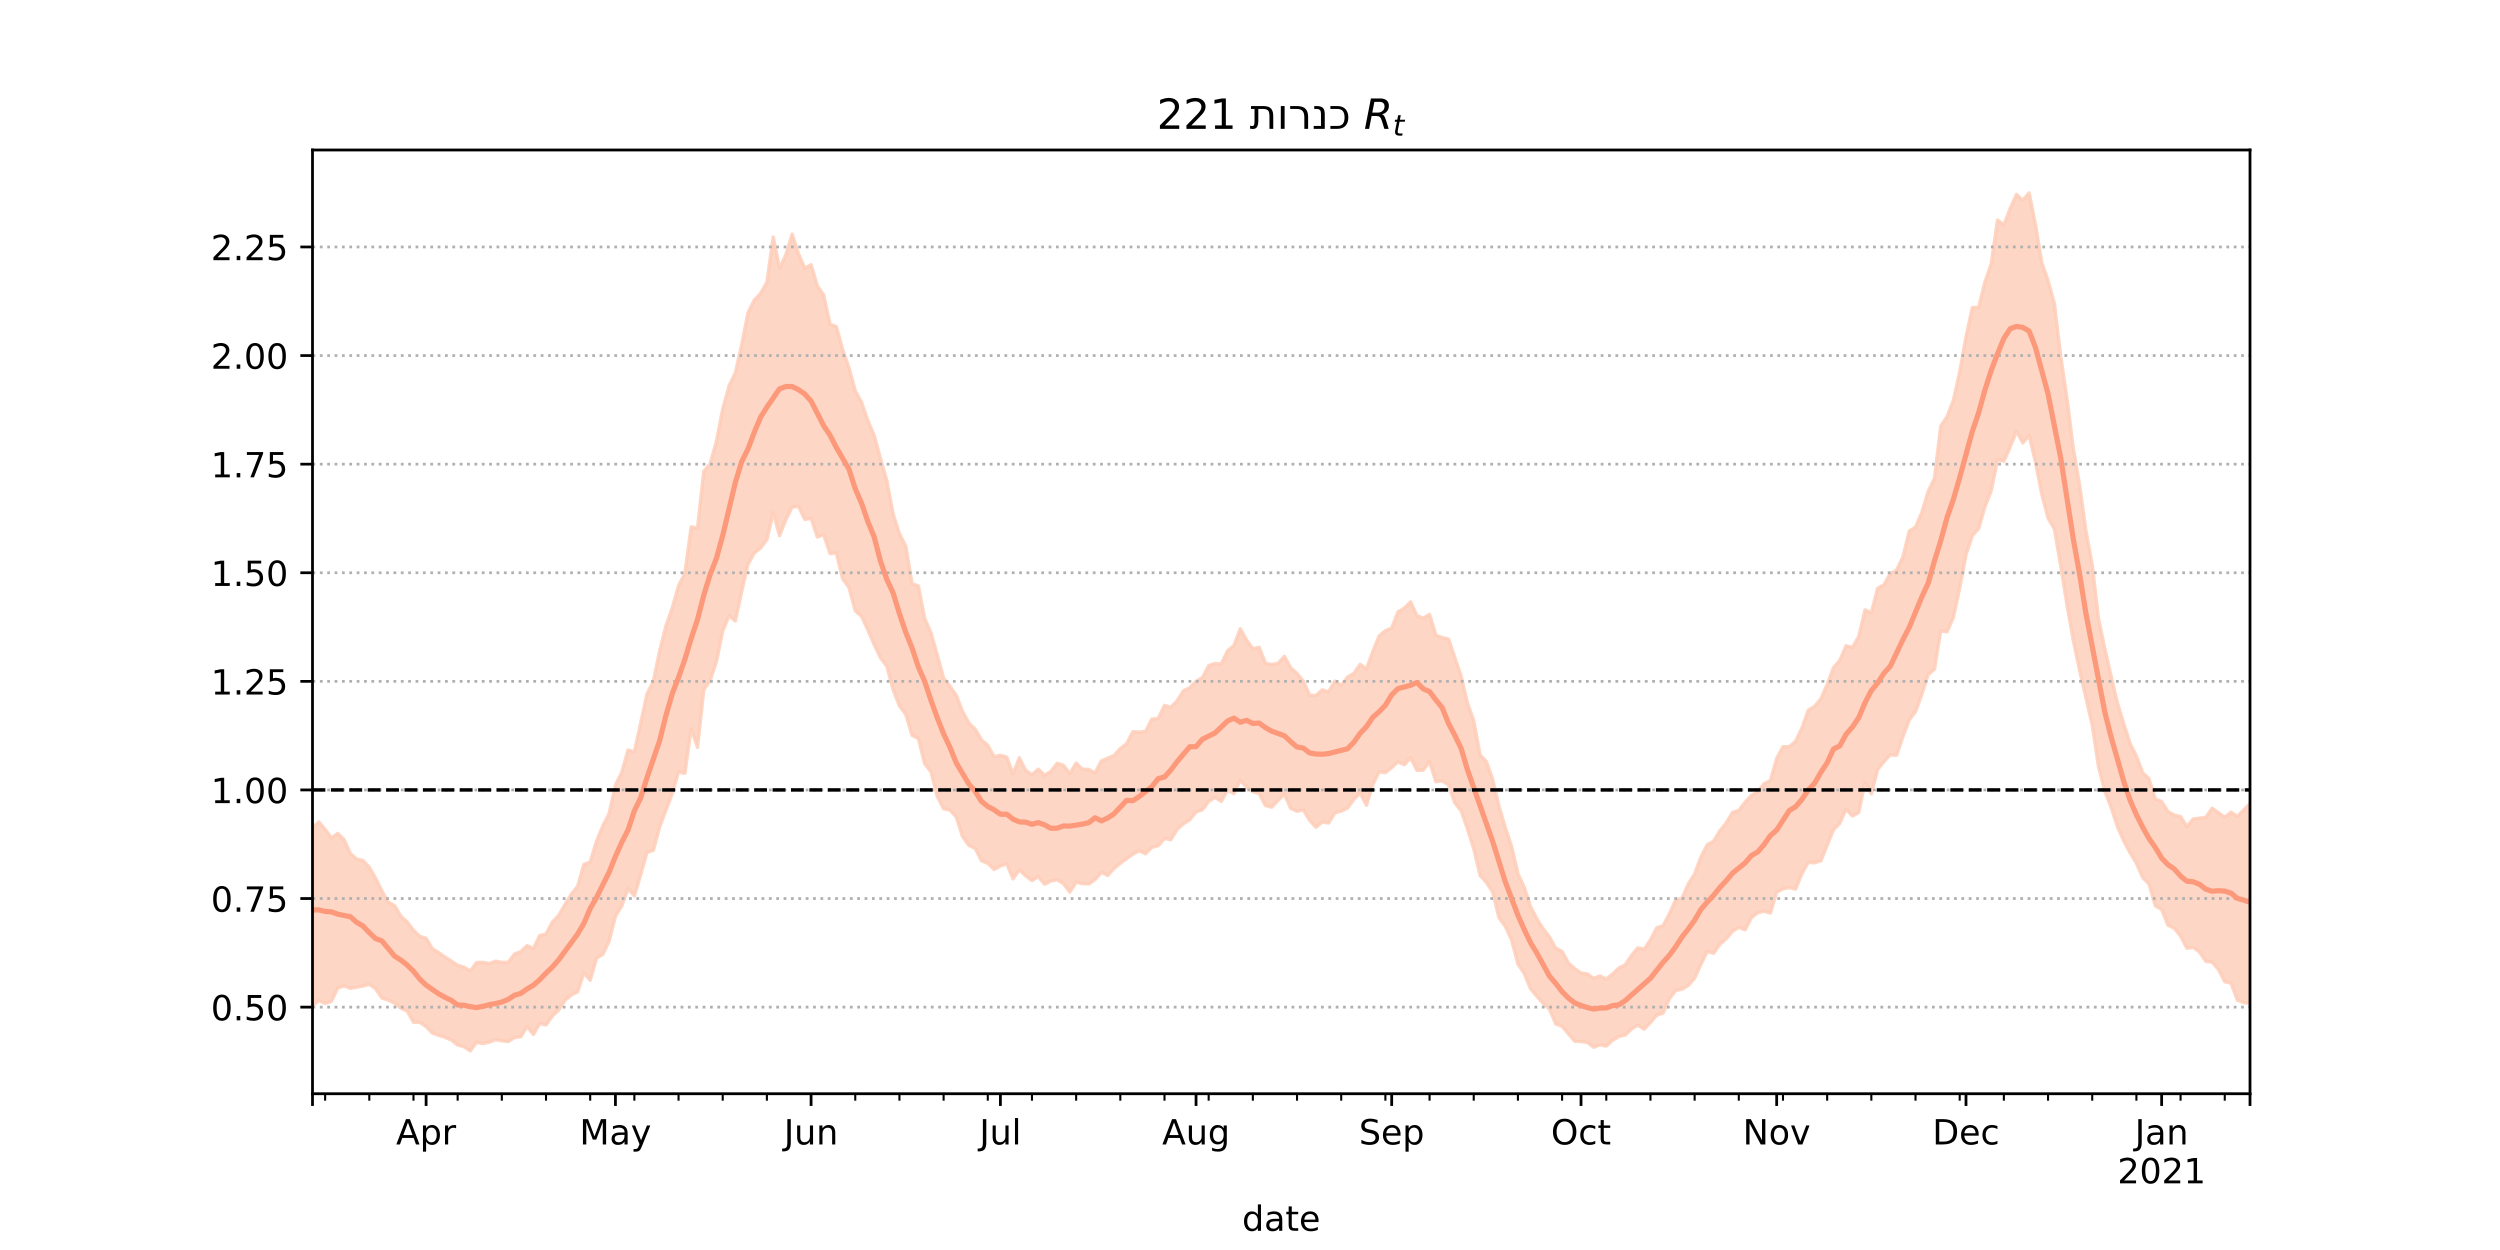 <?xml version="1.0" encoding="utf-8" standalone="no"?>
<!DOCTYPE svg PUBLIC "-//W3C//DTD SVG 1.1//EN"
  "http://www.w3.org/Graphics/SVG/1.1/DTD/svg11.dtd">
<!-- Created with matplotlib (https://matplotlib.org/) -->
<svg height="360pt" version="1.1" viewBox="0 0 720 360" width="720pt" xmlns="http://www.w3.org/2000/svg" xmlns:xlink="http://www.w3.org/1999/xlink">
 <defs>
  <style type="text/css">*{stroke-linecap:butt;stroke-linejoin:round;}</style>
 </defs>
 <g id="figure_1">
  <g id="patch_1">
   <path d="M 0 360 
L 720 360 
L 720 0 
L 0 0 
z
" style="fill:#ffffff;"/>
  </g>
  <g id="axes_1">
   <g id="patch_2">
    <path d="M 90 315 
L 648 315 
L 648 43.2 
L 90 43.2 
z
" style="fill:#ffffff;"/>
   </g>
   <g id="PolyCollection_1">
    <defs>
     <path d="M 90 -70.341 
L 90 -121.562 
L 91.818 -123.301 
L 93.635 -121.132 
L 95.453 -118.663 
L 97.27 -119.977 
L 99.088 -118.199 
L 100.906 -114.14 
L 102.723 -112.606 
L 104.541 -112.183 
L 106.358 -110.233 
L 108.176 -107.06 
L 109.993 -103.389 
L 111.811 -100.196 
L 113.629 -99.176 
L 115.446 -96.132 
L 117.264 -94.473 
L 119.081 -92.09 
L 120.899 -90.321 
L 122.717 -89.744 
L 124.534 -86.771 
L 126.352 -85.636 
L 128.169 -84.357 
L 129.987 -83.179 
L 131.805 -81.992 
L 133.622 -81.471 
L 135.44 -80.339 
L 137.257 -82.779 
L 139.075 -82.833 
L 140.893 -82.495 
L 142.71 -83.166 
L 144.528 -82.837 
L 146.345 -82.845 
L 148.163 -85.221 
L 149.98 -85.939 
L 151.798 -87.664 
L 153.616 -86.833 
L 155.433 -90.57 
L 157.251 -90.994 
L 159.068 -94.42 
L 160.886 -96.341 
L 162.704 -99.466 
L 164.521 -102.46 
L 166.339 -104.695 
L 168.156 -111.046 
L 169.974 -111.717 
L 171.792 -117.705 
L 173.609 -122.132 
L 175.427 -125.708 
L 177.244 -133.88 
L 179.062 -137.558 
L 180.879 -143.978 
L 182.697 -143.48 
L 184.515 -151.734 
L 186.332 -160.143 
L 188.15 -163.75 
L 189.967 -172.445 
L 191.785 -179.719 
L 193.603 -184.887 
L 195.42 -191.288 
L 197.238 -194.931 
L 199.055 -208.26 
L 200.873 -207.862 
L 202.691 -224.243 
L 204.508 -226.418 
L 206.326 -232.873 
L 208.143 -242.212 
L 209.961 -248.841 
L 211.779 -252.656 
L 213.596 -260.651 
L 215.414 -269.915 
L 217.231 -273.567 
L 219.049 -275.504 
L 220.866 -278.701 
L 222.684 -291.703 
L 224.502 -282.736 
L 226.319 -286.611 
L 228.137 -292.563 
L 229.954 -286.914 
L 231.772 -282.75 
L 233.59 -283.754 
L 235.407 -277.646 
L 237.225 -275.013 
L 239.042 -266.615 
L 240.86 -265.946 
L 242.678 -259.316 
L 244.495 -254.082 
L 246.313 -247.464 
L 248.13 -244.12 
L 249.948 -238.851 
L 251.765 -234.563 
L 253.583 -227.879 
L 255.401 -221.527 
L 257.218 -211.962 
L 259.036 -206.264 
L 260.853 -202.739 
L 262.671 -191.871 
L 264.489 -191.259 
L 266.306 -181.86 
L 268.124 -177.746 
L 269.941 -171.369 
L 271.759 -164.686 
L 273.577 -162.412 
L 275.394 -159.728 
L 277.212 -155.138 
L 279.029 -151.768 
L 280.847 -150.012 
L 282.664 -146.916 
L 284.482 -145.349 
L 286.3 -142.073 
L 288.117 -142.475 
L 289.935 -141.943 
L 291.752 -137.1 
L 293.57 -141.762 
L 295.388 -138.158 
L 297.205 -136.863 
L 299.023 -138.475 
L 300.84 -136.735 
L 302.658 -137.829 
L 304.476 -140.184 
L 306.293 -139.574 
L 308.111 -137.199 
L 309.928 -140.232 
L 311.746 -138.476 
L 313.564 -138.406 
L 315.381 -137.39 
L 317.199 -140.87 
L 319.016 -141.623 
L 320.834 -142.398 
L 322.651 -144.409 
L 324.469 -145.809 
L 326.287 -149.28 
L 328.104 -149.162 
L 329.922 -149.344 
L 331.739 -152.9 
L 333.557 -153.072 
L 335.375 -156.838 
L 337.192 -156.302 
L 339.01 -158.15 
L 340.827 -161.057 
L 342.645 -161.933 
L 344.463 -163.799 
L 346.28 -164.81 
L 348.098 -168.293 
L 349.915 -168.92 
L 351.733 -168.793 
L 353.55 -172.574 
L 355.368 -174.101 
L 357.186 -178.906 
L 359.003 -175.652 
L 360.821 -173.165 
L 362.638 -173.565 
L 364.456 -169.007 
L 366.274 -168.624 
L 368.091 -168.937 
L 369.909 -170.978 
L 371.726 -167.671 
L 373.544 -166.06 
L 375.362 -163.849 
L 377.179 -159.765 
L 378.997 -159.701 
L 380.814 -161.318 
L 382.632 -160.73 
L 384.45 -163.846 
L 386.267 -162.561 
L 388.085 -164.995 
L 389.902 -166.079 
L 391.72 -168.675 
L 393.537 -167.331 
L 395.355 -172.328 
L 397.173 -176.808 
L 398.99 -178.373 
L 400.808 -179.108 
L 402.625 -183.785 
L 404.443 -184.824 
L 406.261 -186.66 
L 408.078 -182.665 
L 409.896 -181.97 
L 411.713 -183.047 
L 413.531 -177.066 
L 415.349 -176.349 
L 417.166 -175.974 
L 418.984 -170.645 
L 420.801 -165.292 
L 422.619 -157.552 
L 424.436 -152.426 
L 426.254 -142.596 
L 428.072 -140.656 
L 429.889 -135.505 
L 431.707 -127.791 
L 433.524 -121.65 
L 435.342 -116.239 
L 437.16 -108.405 
L 438.977 -104.452 
L 440.795 -98.862 
L 442.612 -95.372 
L 444.43 -92.515 
L 446.248 -90.121 
L 448.065 -86.882 
L 449.883 -85.995 
L 451.7 -82.674 
L 453.518 -81.019 
L 455.336 -79.778 
L 457.153 -79.5 
L 458.971 -78.212 
L 460.788 -78.937 
L 462.606 -78.008 
L 464.423 -79.494 
L 466.241 -81.215 
L 468.059 -82.099 
L 469.876 -84.833 
L 471.694 -87.008 
L 473.511 -86.616 
L 475.329 -89.316 
L 477.147 -92.8 
L 478.964 -93.404 
L 480.782 -96.831 
L 482.599 -100.865 
L 484.417 -101.303 
L 486.235 -105.436 
L 488.052 -108.3 
L 489.87 -113.239 
L 491.687 -116.719 
L 493.505 -117.723 
L 495.322 -120.714 
L 497.14 -122.975 
L 498.958 -126.022 
L 500.775 -126.598 
L 502.593 -128.969 
L 504.41 -130.936 
L 506.228 -131.964 
L 508.046 -134.283 
L 509.863 -135.174 
L 511.681 -141.551 
L 513.498 -144.949 
L 515.316 -144.937 
L 517.134 -146.501 
L 518.951 -150.354 
L 520.769 -155.426 
L 522.586 -156.577 
L 524.404 -158.722 
L 526.221 -162.85 
L 528.039 -167.723 
L 529.857 -169.795 
L 531.674 -174.008 
L 533.492 -173.537 
L 535.309 -176.676 
L 537.127 -184.345 
L 538.945 -183.53 
L 540.762 -190.566 
L 542.58 -191.576 
L 544.397 -194.839 
L 546.215 -195.781 
L 548.033 -199.593 
L 549.85 -207.016 
L 551.668 -208.195 
L 553.485 -212.44 
L 555.303 -218.406 
L 557.121 -222.256 
L 558.938 -237.294 
L 560.756 -240.028 
L 562.573 -244.745 
L 564.391 -252.91 
L 566.208 -262.921 
L 568.026 -271.416 
L 569.844 -271.515 
L 571.661 -278.783 
L 573.479 -284.05 
L 575.296 -296.627 
L 577.114 -295.159 
L 578.932 -299.928 
L 580.749 -303.997 
L 582.567 -302.287 
L 584.384 -304.445 
L 586.202 -295.407 
L 588.02 -284.38 
L 589.837 -279.205 
L 591.655 -272.588 
L 593.472 -257.437 
L 595.29 -245.14 
L 597.107 -230.893 
L 598.925 -220.222 
L 600.743 -207.128 
L 602.56 -197.272 
L 604.378 -181.737 
L 606.195 -173.116 
L 608.013 -165.164 
L 609.831 -157.491 
L 611.648 -151.539 
L 613.466 -145.854 
L 615.283 -142.218 
L 617.101 -137.446 
L 618.919 -135.7 
L 620.736 -129.841 
L 622.554 -129.181 
L 624.371 -126.265 
L 626.189 -125.257 
L 628.007 -124.814 
L 629.824 -121.956 
L 631.642 -124.134 
L 633.459 -124.376 
L 635.277 -124.547 
L 637.094 -127.239 
L 638.912 -125.927 
L 640.73 -124.642 
L 642.547 -126.077 
L 644.365 -124.869 
L 646.182 -126.734 
L 648 -128.516 
L 649.818 -130.676 
L 651.635 -128.402 
L 653.453 -138.223 
L 655.27 -132.476 
L 657.088 -134.428 
L 658.906 -135.376 
L 660.723 -135.2 
L 662.541 -132.877 
L 662.541 -59.744 
L 662.541 -59.744 
L 660.723 -61.935 
L 658.906 -63.876 
L 657.088 -67.292 
L 655.27 -66.325 
L 653.453 -72.098 
L 651.635 -65.346 
L 649.818 -71.016 
L 648 -71.055 
L 646.182 -71.234 
L 644.365 -71.964 
L 642.547 -76.834 
L 640.73 -77.279 
L 638.912 -80.795 
L 637.094 -82.899 
L 635.277 -83.14 
L 633.459 -85.828 
L 631.642 -87.153 
L 629.824 -86.925 
L 628.007 -90.416 
L 626.189 -92.662 
L 624.371 -93.553 
L 622.554 -98.065 
L 620.736 -99.111 
L 618.919 -105.397 
L 617.101 -107.267 
L 615.283 -111.409 
L 613.466 -114.364 
L 611.648 -117.794 
L 609.831 -121.886 
L 608.013 -127.457 
L 606.195 -132.092 
L 604.378 -139.174 
L 602.56 -151.173 
L 600.743 -159.038 
L 598.925 -166.911 
L 597.107 -175.564 
L 595.29 -185.816 
L 593.472 -197.141 
L 591.655 -207.68 
L 589.837 -210.778 
L 588.02 -217.745 
L 586.202 -226.985 
L 584.384 -234.556 
L 582.567 -232.449 
L 580.749 -235.815 
L 578.932 -231.298 
L 577.114 -227.17 
L 575.296 -227.66 
L 573.479 -218.707 
L 571.661 -214.072 
L 569.844 -207.747 
L 568.026 -205.742 
L 566.208 -200.241 
L 564.391 -190.66 
L 562.573 -182.218 
L 560.756 -178.019 
L 558.938 -178.309 
L 557.121 -167.285 
L 555.303 -165.719 
L 553.485 -160.008 
L 551.668 -155.035 
L 549.85 -152.639 
L 548.033 -147.831 
L 546.215 -142.486 
L 544.397 -142.606 
L 542.58 -140.633 
L 540.762 -138.421 
L 538.945 -131.359 
L 537.127 -134.66 
L 535.309 -126.007 
L 533.492 -124.977 
L 531.674 -126.962 
L 529.857 -122.878 
L 528.039 -121.03 
L 526.221 -116.57 
L 524.404 -112.092 
L 522.586 -111.521 
L 520.769 -111.628 
L 518.951 -108.413 
L 517.134 -103.922 
L 515.316 -104.371 
L 513.498 -104.015 
L 511.681 -103.025 
L 509.863 -97.03 
L 508.046 -97.575 
L 506.228 -97.145 
L 504.41 -95.739 
L 502.593 -92.214 
L 500.775 -92.912 
L 498.958 -91.77 
L 497.14 -89.631 
L 495.322 -88.041 
L 493.505 -85.46 
L 491.687 -85.967 
L 489.87 -82.283 
L 488.052 -78.291 
L 486.235 -76.217 
L 484.417 -75.099 
L 482.599 -74.772 
L 480.782 -72.346 
L 478.964 -68.244 
L 477.147 -67.62 
L 475.329 -65.501 
L 473.511 -63.611 
L 471.694 -64.767 
L 469.876 -63.646 
L 468.059 -61.92 
L 466.241 -61.488 
L 464.423 -60.414 
L 462.606 -58.729 
L 460.788 -59.074 
L 458.971 -58.393 
L 457.153 -59.792 
L 455.336 -60.036 
L 453.518 -60.119 
L 451.7 -62.267 
L 449.883 -64.41 
L 448.065 -65.104 
L 446.248 -69.368 
L 444.43 -70.997 
L 442.612 -73.077 
L 440.795 -75.21 
L 438.977 -79.645 
L 437.16 -82.334 
L 435.342 -89.289 
L 433.524 -93.222 
L 431.707 -95.657 
L 429.889 -103.123 
L 428.072 -105.872 
L 426.254 -107.878 
L 424.436 -115.579 
L 422.619 -121.288 
L 420.801 -126.513 
L 418.984 -128.759 
L 417.166 -133.95 
L 415.349 -135.101 
L 413.531 -134.877 
L 411.713 -140.605 
L 409.896 -138.188 
L 408.078 -138.144 
L 406.261 -141.772 
L 404.443 -139.756 
L 402.625 -140.617 
L 400.808 -138.92 
L 398.99 -137.468 
L 397.173 -137.682 
L 395.355 -134.033 
L 393.537 -128.082 
L 391.72 -131.603 
L 389.902 -129.728 
L 388.085 -127.278 
L 386.267 -126.407 
L 384.45 -125.927 
L 382.632 -122.973 
L 380.814 -123.257 
L 378.997 -121.74 
L 377.179 -123.728 
L 375.362 -126.753 
L 373.544 -126.355 
L 371.726 -127.175 
L 369.909 -131.309 
L 368.091 -129.49 
L 366.274 -127.561 
L 364.456 -128.008 
L 362.638 -131.435 
L 360.821 -132.001 
L 359.003 -133.286 
L 357.186 -135.272 
L 355.368 -131.434 
L 353.55 -132.478 
L 351.733 -129.202 
L 349.915 -130.36 
L 348.098 -129.195 
L 346.28 -126.782 
L 344.463 -126.14 
L 342.645 -123.881 
L 340.827 -122.746 
L 339.01 -121.124 
L 337.192 -118.154 
L 335.375 -118.538 
L 333.557 -116.418 
L 331.739 -115.972 
L 329.922 -114.117 
L 328.104 -114.964 
L 326.287 -114.022 
L 324.469 -112.695 
L 322.651 -111.376 
L 320.834 -109.878 
L 319.016 -107.868 
L 317.199 -108.76 
L 315.381 -106.686 
L 313.564 -105.417 
L 311.746 -105.499 
L 309.928 -105.915 
L 308.111 -103.058 
L 306.293 -105.492 
L 304.476 -106.63 
L 302.658 -106.258 
L 300.84 -105.353 
L 299.023 -107.54 
L 297.205 -106.402 
L 295.388 -107.764 
L 293.57 -109.497 
L 291.752 -106.905 
L 289.935 -111.225 
L 288.117 -110.608 
L 286.3 -109.596 
L 284.482 -111.358 
L 282.664 -112.103 
L 280.847 -115.653 
L 279.029 -116.531 
L 277.212 -119.087 
L 275.394 -124.736 
L 273.577 -126.677 
L 271.759 -127.083 
L 269.941 -130.618 
L 268.124 -137.708 
L 266.306 -140.021 
L 264.489 -147.33 
L 262.671 -148.215 
L 260.853 -154.297 
L 259.036 -156.682 
L 257.218 -161.382 
L 255.401 -168.157 
L 253.583 -170.553 
L 251.765 -174.357 
L 249.948 -178.544 
L 248.13 -182.483 
L 246.313 -184.103 
L 244.495 -190.837 
L 242.678 -193.302 
L 240.86 -200.74 
L 239.042 -200.582 
L 237.225 -205.998 
L 235.407 -205.341 
L 233.59 -210.754 
L 231.772 -210.415 
L 229.954 -214.187 
L 228.137 -213.941 
L 226.319 -210.33 
L 224.502 -205.724 
L 222.684 -212.372 
L 220.866 -204.573 
L 219.049 -202.179 
L 217.231 -200.713 
L 215.414 -197.503 
L 213.596 -189.603 
L 211.779 -181.163 
L 209.961 -182.639 
L 208.143 -178.302 
L 206.326 -169.423 
L 204.508 -164.009 
L 202.691 -161.347 
L 200.873 -144.76 
L 199.055 -150.167 
L 197.238 -137.269 
L 195.42 -137.745 
L 193.603 -131.404 
L 191.785 -126.669 
L 189.967 -121.828 
L 188.15 -115.083 
L 186.332 -114.548 
L 184.515 -108.087 
L 182.697 -101.981 
L 180.879 -104.032 
L 179.062 -99.114 
L 177.244 -96.12 
L 175.427 -88.953 
L 173.609 -85.144 
L 171.792 -84.024 
L 169.974 -77.689 
L 168.156 -79.81 
L 166.339 -74.334 
L 164.521 -73.438 
L 162.704 -71.863 
L 160.886 -69.074 
L 159.068 -67.366 
L 157.251 -64.824 
L 155.433 -65.209 
L 153.616 -62.061 
L 151.798 -64.367 
L 149.98 -61.42 
L 148.163 -61.163 
L 146.345 -60.039 
L 144.528 -60.264 
L 142.71 -60.556 
L 140.893 -59.851 
L 139.075 -59.467 
L 137.257 -59.799 
L 135.44 -57.355 
L 133.622 -58.542 
L 131.805 -59.041 
L 129.987 -60.483 
L 128.169 -61.251 
L 126.352 -61.819 
L 124.534 -62.489 
L 122.717 -64.334 
L 120.899 -65.545 
L 119.081 -65.596 
L 117.264 -68.833 
L 115.446 -69.604 
L 113.629 -71.105 
L 111.811 -71.98 
L 109.993 -72.556 
L 108.176 -75.214 
L 106.358 -76.51 
L 104.541 -76.041 
L 102.723 -75.677 
L 100.906 -75.374 
L 99.088 -76.066 
L 97.27 -75.461 
L 95.453 -71.648 
L 93.635 -71.024 
L 91.818 -71.846 
L 90 -70.341 
z
" id="ma7d3d5cf6e" style="stroke:#fdcbb6;stroke-opacity:0.8;"/>
    </defs>
    <g clip-path="url(#p8c3e03d79e)">
     <use style="fill:#fdcbb6;fill-opacity:0.8;stroke:#fdcbb6;stroke-opacity:0.8;" x="0" xlink:href="#ma7d3d5cf6e" y="360"/>
    </g>
   </g>
   <g id="matplotlib.axis_1">
    <g id="xtick_1">
     <g id="line2d_1">
      <defs>
       <path d="M 0 0 
L 0 3.5 
" id="m84eb716d6f" style="stroke:#000000;stroke-width:0.8;"/>
      </defs>
      <g>
       <use style="stroke:#000000;stroke-width:0.8;" x="90" xlink:href="#m84eb716d6f" y="315"/>
      </g>
     </g>
    </g>
    <g id="xtick_2">
     <g id="line2d_2">
      <g>
       <use style="stroke:#000000;stroke-width:0.8;" x="122.717" xlink:href="#m84eb716d6f" y="315"/>
      </g>
     </g>
     <g id="text_1">
      <!-- Apr -->
      <g transform="translate(114.067 329.598)scale(0.1 -0.1)">
       <defs>
        <path d="M 34.188 63.188 
L 20.797 26.906 
L 47.609 26.906 
z
M 28.609 72.906 
L 39.797 72.906 
L 67.578 0 
L 57.328 0 
L 50.688 18.703 
L 17.828 18.703 
L 11.188 0 
L 0.781 0 
z
" id="DejaVuSans-65"/>
        <path d="M 18.109 8.203 
L 18.109 -20.797 
L 9.078 -20.797 
L 9.078 54.688 
L 18.109 54.688 
L 18.109 46.391 
Q 20.953 51.266 25.266 53.625 
Q 29.594 56 35.594 56 
Q 45.562 56 51.781 48.094 
Q 58.016 40.188 58.016 27.297 
Q 58.016 14.406 51.781 6.484 
Q 45.562 -1.422 35.594 -1.422 
Q 29.594 -1.422 25.266 0.953 
Q 20.953 3.328 18.109 8.203 
z
M 48.688 27.297 
Q 48.688 37.203 44.609 42.844 
Q 40.531 48.484 33.406 48.484 
Q 26.266 48.484 22.188 42.844 
Q 18.109 37.203 18.109 27.297 
Q 18.109 17.391 22.188 11.75 
Q 26.266 6.109 33.406 6.109 
Q 40.531 6.109 44.609 11.75 
Q 48.688 17.391 48.688 27.297 
z
" id="DejaVuSans-112"/>
        <path d="M 41.109 46.297 
Q 39.594 47.172 37.812 47.578 
Q 36.031 48 33.891 48 
Q 26.266 48 22.188 43.047 
Q 18.109 38.094 18.109 28.812 
L 18.109 0 
L 9.078 0 
L 9.078 54.688 
L 18.109 54.688 
L 18.109 46.188 
Q 20.953 51.172 25.484 53.578 
Q 30.031 56 36.531 56 
Q 37.453 56 38.578 55.875 
Q 39.703 55.766 41.062 55.516 
z
" id="DejaVuSans-114"/>
       </defs>
       <use xlink:href="#DejaVuSans-65"/>
       <use x="68.408" xlink:href="#DejaVuSans-112"/>
       <use x="131.885" xlink:href="#DejaVuSans-114"/>
      </g>
     </g>
    </g>
    <g id="xtick_3">
     <g id="line2d_3">
      <g>
       <use style="stroke:#000000;stroke-width:0.8;" x="177.244" xlink:href="#m84eb716d6f" y="315"/>
      </g>
     </g>
     <g id="text_2">
      <!-- May -->
      <g transform="translate(166.907 329.598)scale(0.1 -0.1)">
       <defs>
        <path d="M 9.812 72.906 
L 24.516 72.906 
L 43.109 23.297 
L 61.812 72.906 
L 76.516 72.906 
L 76.516 0 
L 66.891 0 
L 66.891 64.016 
L 48.094 14.016 
L 38.188 14.016 
L 19.391 64.016 
L 19.391 0 
L 9.812 0 
z
" id="DejaVuSans-77"/>
        <path d="M 34.281 27.484 
Q 23.391 27.484 19.188 25 
Q 14.984 22.516 14.984 16.5 
Q 14.984 11.719 18.141 8.906 
Q 21.297 6.109 26.703 6.109 
Q 34.188 6.109 38.703 11.406 
Q 43.219 16.703 43.219 25.484 
L 43.219 27.484 
z
M 52.203 31.203 
L 52.203 0 
L 43.219 0 
L 43.219 8.297 
Q 40.141 3.328 35.547 0.953 
Q 30.953 -1.422 24.312 -1.422 
Q 15.922 -1.422 10.953 3.297 
Q 6 8.016 6 15.922 
Q 6 25.141 12.172 29.828 
Q 18.359 34.516 30.609 34.516 
L 43.219 34.516 
L 43.219 35.406 
Q 43.219 41.609 39.141 45 
Q 35.062 48.391 27.688 48.391 
Q 23 48.391 18.547 47.266 
Q 14.109 46.141 10.016 43.891 
L 10.016 52.203 
Q 14.938 54.109 19.578 55.047 
Q 24.219 56 28.609 56 
Q 40.484 56 46.344 49.844 
Q 52.203 43.703 52.203 31.203 
z
" id="DejaVuSans-97"/>
        <path d="M 32.172 -5.078 
Q 28.375 -14.844 24.75 -17.812 
Q 21.141 -20.797 15.094 -20.797 
L 7.906 -20.797 
L 7.906 -13.281 
L 13.188 -13.281 
Q 16.891 -13.281 18.938 -11.516 
Q 21 -9.766 23.484 -3.219 
L 25.094 0.875 
L 2.984 54.688 
L 12.5 54.688 
L 29.594 11.922 
L 46.688 54.688 
L 56.203 54.688 
z
" id="DejaVuSans-121"/>
       </defs>
       <use xlink:href="#DejaVuSans-77"/>
       <use x="86.279" xlink:href="#DejaVuSans-97"/>
       <use x="147.559" xlink:href="#DejaVuSans-121"/>
      </g>
     </g>
    </g>
    <g id="xtick_4">
     <g id="line2d_4">
      <g>
       <use style="stroke:#000000;stroke-width:0.8;" x="233.59" xlink:href="#m84eb716d6f" y="315"/>
      </g>
     </g>
     <g id="text_3">
      <!-- Jun -->
      <g transform="translate(225.777 329.598)scale(0.1 -0.1)">
       <defs>
        <path d="M 9.812 72.906 
L 19.672 72.906 
L 19.672 5.078 
Q 19.672 -8.109 14.672 -14.062 
Q 9.672 -20.016 -1.422 -20.016 
L -5.172 -20.016 
L -5.172 -11.719 
L -2.094 -11.719 
Q 4.438 -11.719 7.125 -8.047 
Q 9.812 -4.391 9.812 5.078 
z
" id="DejaVuSans-74"/>
        <path d="M 8.5 21.578 
L 8.5 54.688 
L 17.484 54.688 
L 17.484 21.922 
Q 17.484 14.156 20.5 10.266 
Q 23.531 6.391 29.594 6.391 
Q 36.859 6.391 41.078 11.031 
Q 45.312 15.672 45.312 23.688 
L 45.312 54.688 
L 54.297 54.688 
L 54.297 0 
L 45.312 0 
L 45.312 8.406 
Q 42.047 3.422 37.719 1 
Q 33.406 -1.422 27.688 -1.422 
Q 18.266 -1.422 13.375 4.438 
Q 8.5 10.297 8.5 21.578 
z
M 31.109 56 
z
" id="DejaVuSans-117"/>
        <path d="M 54.891 33.016 
L 54.891 0 
L 45.906 0 
L 45.906 32.719 
Q 45.906 40.484 42.875 44.328 
Q 39.844 48.188 33.797 48.188 
Q 26.516 48.188 22.312 43.547 
Q 18.109 38.922 18.109 30.906 
L 18.109 0 
L 9.078 0 
L 9.078 54.688 
L 18.109 54.688 
L 18.109 46.188 
Q 21.344 51.125 25.703 53.562 
Q 30.078 56 35.797 56 
Q 45.219 56 50.047 50.172 
Q 54.891 44.344 54.891 33.016 
z
" id="DejaVuSans-110"/>
       </defs>
       <use xlink:href="#DejaVuSans-74"/>
       <use x="29.492" xlink:href="#DejaVuSans-117"/>
       <use x="92.871" xlink:href="#DejaVuSans-110"/>
      </g>
     </g>
    </g>
    <g id="xtick_5">
     <g id="line2d_5">
      <g>
       <use style="stroke:#000000;stroke-width:0.8;" x="288.117" xlink:href="#m84eb716d6f" y="315"/>
      </g>
     </g>
     <g id="text_4">
      <!-- Jul -->
      <g transform="translate(282.084 329.598)scale(0.1 -0.1)">
       <defs>
        <path d="M 9.422 75.984 
L 18.406 75.984 
L 18.406 0 
L 9.422 0 
z
" id="DejaVuSans-108"/>
       </defs>
       <use xlink:href="#DejaVuSans-74"/>
       <use x="29.492" xlink:href="#DejaVuSans-117"/>
       <use x="92.871" xlink:href="#DejaVuSans-108"/>
      </g>
     </g>
    </g>
    <g id="xtick_6">
     <g id="line2d_6">
      <g>
       <use style="stroke:#000000;stroke-width:0.8;" x="344.463" xlink:href="#m84eb716d6f" y="315"/>
      </g>
     </g>
     <g id="text_5">
      <!-- Aug -->
      <g transform="translate(334.699 329.598)scale(0.1 -0.1)">
       <defs>
        <path d="M 45.406 27.984 
Q 45.406 37.75 41.375 43.109 
Q 37.359 48.484 30.078 48.484 
Q 22.859 48.484 18.828 43.109 
Q 14.797 37.75 14.797 27.984 
Q 14.797 18.266 18.828 12.891 
Q 22.859 7.516 30.078 7.516 
Q 37.359 7.516 41.375 12.891 
Q 45.406 18.266 45.406 27.984 
z
M 54.391 6.781 
Q 54.391 -7.172 48.188 -13.984 
Q 42 -20.797 29.203 -20.797 
Q 24.469 -20.797 20.266 -20.094 
Q 16.062 -19.391 12.109 -17.922 
L 12.109 -9.188 
Q 16.062 -11.328 19.922 -12.344 
Q 23.781 -13.375 27.781 -13.375 
Q 36.625 -13.375 41.016 -8.766 
Q 45.406 -4.156 45.406 5.172 
L 45.406 9.625 
Q 42.625 4.781 38.281 2.391 
Q 33.938 0 27.875 0 
Q 17.828 0 11.672 7.656 
Q 5.516 15.328 5.516 27.984 
Q 5.516 40.672 11.672 48.328 
Q 17.828 56 27.875 56 
Q 33.938 56 38.281 53.609 
Q 42.625 51.219 45.406 46.391 
L 45.406 54.688 
L 54.391 54.688 
z
" id="DejaVuSans-103"/>
       </defs>
       <use xlink:href="#DejaVuSans-65"/>
       <use x="68.408" xlink:href="#DejaVuSans-117"/>
       <use x="131.787" xlink:href="#DejaVuSans-103"/>
      </g>
     </g>
    </g>
    <g id="xtick_7">
     <g id="line2d_7">
      <g>
       <use style="stroke:#000000;stroke-width:0.8;" x="400.808" xlink:href="#m84eb716d6f" y="315"/>
      </g>
     </g>
     <g id="text_6">
      <!-- Sep -->
      <g transform="translate(391.383 329.598)scale(0.1 -0.1)">
       <defs>
        <path d="M 53.516 70.516 
L 53.516 60.891 
Q 47.906 63.578 42.922 64.891 
Q 37.938 66.219 33.297 66.219 
Q 25.25 66.219 20.875 63.094 
Q 16.5 59.969 16.5 54.203 
Q 16.5 49.359 19.406 46.891 
Q 22.312 44.438 30.422 42.922 
L 36.375 41.703 
Q 47.406 39.594 52.656 34.297 
Q 57.906 29 57.906 20.125 
Q 57.906 9.516 50.797 4.047 
Q 43.703 -1.422 29.984 -1.422 
Q 24.812 -1.422 18.969 -0.25 
Q 13.141 0.922 6.891 3.219 
L 6.891 13.375 
Q 12.891 10.016 18.656 8.297 
Q 24.422 6.594 29.984 6.594 
Q 38.422 6.594 43.016 9.906 
Q 47.609 13.234 47.609 19.391 
Q 47.609 24.75 44.312 27.781 
Q 41.016 30.812 33.5 32.328 
L 27.484 33.5 
Q 16.453 35.688 11.516 40.375 
Q 6.594 45.062 6.594 53.422 
Q 6.594 63.094 13.406 68.656 
Q 20.219 74.219 32.172 74.219 
Q 37.312 74.219 42.625 73.281 
Q 47.953 72.359 53.516 70.516 
z
" id="DejaVuSans-83"/>
        <path d="M 56.203 29.594 
L 56.203 25.203 
L 14.891 25.203 
Q 15.484 15.922 20.484 11.062 
Q 25.484 6.203 34.422 6.203 
Q 39.594 6.203 44.453 7.469 
Q 49.312 8.734 54.109 11.281 
L 54.109 2.781 
Q 49.266 0.734 44.188 -0.344 
Q 39.109 -1.422 33.891 -1.422 
Q 20.797 -1.422 13.156 6.188 
Q 5.516 13.812 5.516 26.812 
Q 5.516 40.234 12.766 48.109 
Q 20.016 56 32.328 56 
Q 43.359 56 49.781 48.891 
Q 56.203 41.797 56.203 29.594 
z
M 47.219 32.234 
Q 47.125 39.594 43.094 43.984 
Q 39.062 48.391 32.422 48.391 
Q 24.906 48.391 20.391 44.141 
Q 15.875 39.891 15.188 32.172 
z
" id="DejaVuSans-101"/>
       </defs>
       <use xlink:href="#DejaVuSans-83"/>
       <use x="63.477" xlink:href="#DejaVuSans-101"/>
       <use x="125" xlink:href="#DejaVuSans-112"/>
      </g>
     </g>
    </g>
    <g id="xtick_8">
     <g id="line2d_8">
      <g>
       <use style="stroke:#000000;stroke-width:0.8;" x="455.336" xlink:href="#m84eb716d6f" y="315"/>
      </g>
     </g>
     <g id="text_7">
      <!-- Oct -->
      <g transform="translate(446.69 329.598)scale(0.1 -0.1)">
       <defs>
        <path d="M 39.406 66.219 
Q 28.656 66.219 22.328 58.203 
Q 16.016 50.203 16.016 36.375 
Q 16.016 22.609 22.328 14.594 
Q 28.656 6.594 39.406 6.594 
Q 50.141 6.594 56.422 14.594 
Q 62.703 22.609 62.703 36.375 
Q 62.703 50.203 56.422 58.203 
Q 50.141 66.219 39.406 66.219 
z
M 39.406 74.219 
Q 54.734 74.219 63.906 63.938 
Q 73.094 53.656 73.094 36.375 
Q 73.094 19.141 63.906 8.859 
Q 54.734 -1.422 39.406 -1.422 
Q 24.031 -1.422 14.812 8.828 
Q 5.609 19.094 5.609 36.375 
Q 5.609 53.656 14.812 63.938 
Q 24.031 74.219 39.406 74.219 
z
" id="DejaVuSans-79"/>
        <path d="M 48.781 52.594 
L 48.781 44.188 
Q 44.969 46.297 41.141 47.344 
Q 37.312 48.391 33.406 48.391 
Q 24.656 48.391 19.812 42.844 
Q 14.984 37.312 14.984 27.297 
Q 14.984 17.281 19.812 11.734 
Q 24.656 6.203 33.406 6.203 
Q 37.312 6.203 41.141 7.25 
Q 44.969 8.297 48.781 10.406 
L 48.781 2.094 
Q 45.016 0.344 40.984 -0.531 
Q 36.969 -1.422 32.422 -1.422 
Q 20.062 -1.422 12.781 6.344 
Q 5.516 14.109 5.516 27.297 
Q 5.516 40.672 12.859 48.328 
Q 20.219 56 33.016 56 
Q 37.156 56 41.109 55.141 
Q 45.062 54.297 48.781 52.594 
z
" id="DejaVuSans-99"/>
        <path d="M 18.312 70.219 
L 18.312 54.688 
L 36.812 54.688 
L 36.812 47.703 
L 18.312 47.703 
L 18.312 18.016 
Q 18.312 11.328 20.141 9.422 
Q 21.969 7.516 27.594 7.516 
L 36.812 7.516 
L 36.812 0 
L 27.594 0 
Q 17.188 0 13.234 3.875 
Q 9.281 7.766 9.281 18.016 
L 9.281 47.703 
L 2.688 47.703 
L 2.688 54.688 
L 9.281 54.688 
L 9.281 70.219 
z
" id="DejaVuSans-116"/>
       </defs>
       <use xlink:href="#DejaVuSans-79"/>
       <use x="78.711" xlink:href="#DejaVuSans-99"/>
       <use x="133.691" xlink:href="#DejaVuSans-116"/>
      </g>
     </g>
    </g>
    <g id="xtick_9">
     <g id="line2d_9">
      <g>
       <use style="stroke:#000000;stroke-width:0.8;" x="511.681" xlink:href="#m84eb716d6f" y="315"/>
      </g>
     </g>
     <g id="text_8">
      <!-- Nov -->
      <g transform="translate(501.921 329.598)scale(0.1 -0.1)">
       <defs>
        <path d="M 9.812 72.906 
L 23.094 72.906 
L 55.422 11.922 
L 55.422 72.906 
L 64.984 72.906 
L 64.984 0 
L 51.703 0 
L 19.391 60.984 
L 19.391 0 
L 9.812 0 
z
" id="DejaVuSans-78"/>
        <path d="M 30.609 48.391 
Q 23.391 48.391 19.188 42.75 
Q 14.984 37.109 14.984 27.297 
Q 14.984 17.484 19.156 11.844 
Q 23.344 6.203 30.609 6.203 
Q 37.797 6.203 41.984 11.859 
Q 46.188 17.531 46.188 27.297 
Q 46.188 37.016 41.984 42.703 
Q 37.797 48.391 30.609 48.391 
z
M 30.609 56 
Q 42.328 56 49.016 48.375 
Q 55.719 40.766 55.719 27.297 
Q 55.719 13.875 49.016 6.219 
Q 42.328 -1.422 30.609 -1.422 
Q 18.844 -1.422 12.172 6.219 
Q 5.516 13.875 5.516 27.297 
Q 5.516 40.766 12.172 48.375 
Q 18.844 56 30.609 56 
z
" id="DejaVuSans-111"/>
        <path d="M 2.984 54.688 
L 12.5 54.688 
L 29.594 8.797 
L 46.688 54.688 
L 56.203 54.688 
L 35.688 0 
L 23.484 0 
z
" id="DejaVuSans-118"/>
       </defs>
       <use xlink:href="#DejaVuSans-78"/>
       <use x="74.805" xlink:href="#DejaVuSans-111"/>
       <use x="135.986" xlink:href="#DejaVuSans-118"/>
      </g>
     </g>
    </g>
    <g id="xtick_10">
     <g id="line2d_10">
      <g>
       <use style="stroke:#000000;stroke-width:0.8;" x="566.208" xlink:href="#m84eb716d6f" y="315"/>
      </g>
     </g>
     <g id="text_9">
      <!-- Dec -->
      <g transform="translate(556.533 329.598)scale(0.1 -0.1)">
       <defs>
        <path d="M 19.672 64.797 
L 19.672 8.109 
L 31.594 8.109 
Q 46.688 8.109 53.688 14.938 
Q 60.688 21.781 60.688 36.531 
Q 60.688 51.172 53.688 57.984 
Q 46.688 64.797 31.594 64.797 
z
M 9.812 72.906 
L 30.078 72.906 
Q 51.266 72.906 61.172 64.094 
Q 71.094 55.281 71.094 36.531 
Q 71.094 17.672 61.125 8.828 
Q 51.172 0 30.078 0 
L 9.812 0 
z
" id="DejaVuSans-68"/>
       </defs>
       <use xlink:href="#DejaVuSans-68"/>
       <use x="77.002" xlink:href="#DejaVuSans-101"/>
       <use x="138.525" xlink:href="#DejaVuSans-99"/>
      </g>
     </g>
    </g>
    <g id="xtick_11">
     <g id="line2d_11">
      <g>
       <use style="stroke:#000000;stroke-width:0.8;" x="622.554" xlink:href="#m84eb716d6f" y="315"/>
      </g>
     </g>
     <g id="text_10">
      <!-- Jan -->
      <g transform="translate(614.846 329.598)scale(0.1 -0.1)">
       <use xlink:href="#DejaVuSans-74"/>
       <use x="29.492" xlink:href="#DejaVuSans-97"/>
       <use x="90.771" xlink:href="#DejaVuSans-110"/>
      </g>
      <!-- 2021 -->
      <g transform="translate(609.829 340.796)scale(0.1 -0.1)">
       <defs>
        <path d="M 19.188 8.297 
L 53.609 8.297 
L 53.609 0 
L 7.328 0 
L 7.328 8.297 
Q 12.938 14.109 22.625 23.891 
Q 32.328 33.688 34.812 36.531 
Q 39.547 41.844 41.422 45.531 
Q 43.312 49.219 43.312 52.781 
Q 43.312 58.594 39.234 62.25 
Q 35.156 65.922 28.609 65.922 
Q 23.969 65.922 18.812 64.312 
Q 13.672 62.703 7.812 59.422 
L 7.812 69.391 
Q 13.766 71.781 18.938 73 
Q 24.125 74.219 28.422 74.219 
Q 39.75 74.219 46.484 68.547 
Q 53.219 62.891 53.219 53.422 
Q 53.219 48.922 51.531 44.891 
Q 49.859 40.875 45.406 35.406 
Q 44.188 33.984 37.641 27.219 
Q 31.109 20.453 19.188 8.297 
z
" id="DejaVuSans-50"/>
        <path d="M 31.781 66.406 
Q 24.172 66.406 20.328 58.906 
Q 16.5 51.422 16.5 36.375 
Q 16.5 21.391 20.328 13.891 
Q 24.172 6.391 31.781 6.391 
Q 39.453 6.391 43.281 13.891 
Q 47.125 21.391 47.125 36.375 
Q 47.125 51.422 43.281 58.906 
Q 39.453 66.406 31.781 66.406 
z
M 31.781 74.219 
Q 44.047 74.219 50.516 64.516 
Q 56.984 54.828 56.984 36.375 
Q 56.984 17.969 50.516 8.266 
Q 44.047 -1.422 31.781 -1.422 
Q 19.531 -1.422 13.062 8.266 
Q 6.594 17.969 6.594 36.375 
Q 6.594 54.828 13.062 64.516 
Q 19.531 74.219 31.781 74.219 
z
" id="DejaVuSans-48"/>
        <path d="M 12.406 8.297 
L 28.516 8.297 
L 28.516 63.922 
L 10.984 60.406 
L 10.984 69.391 
L 28.422 72.906 
L 38.281 72.906 
L 38.281 8.297 
L 54.391 8.297 
L 54.391 0 
L 12.406 0 
z
" id="DejaVuSans-49"/>
       </defs>
       <use xlink:href="#DejaVuSans-50"/>
       <use x="63.623" xlink:href="#DejaVuSans-48"/>
       <use x="127.246" xlink:href="#DejaVuSans-50"/>
       <use x="190.869" xlink:href="#DejaVuSans-49"/>
      </g>
     </g>
    </g>
    <g id="xtick_12">
     <g id="line2d_12">
      <g>
       <use style="stroke:#000000;stroke-width:0.8;" x="648" xlink:href="#m84eb716d6f" y="315"/>
      </g>
     </g>
    </g>
    <g id="xtick_13">
     <g id="line2d_13">
      <defs>
       <path d="M 0 0 
L 0 2 
" id="m0d0d08e951" style="stroke:#000000;stroke-width:0.6;"/>
      </defs>
      <g>
       <use style="stroke:#000000;stroke-width:0.6;" x="93.635" xlink:href="#m0d0d08e951" y="315"/>
      </g>
     </g>
    </g>
    <g id="xtick_14">
     <g id="line2d_14">
      <g>
       <use style="stroke:#000000;stroke-width:0.6;" x="106.358" xlink:href="#m0d0d08e951" y="315"/>
      </g>
     </g>
    </g>
    <g id="xtick_15">
     <g id="line2d_15">
      <g>
       <use style="stroke:#000000;stroke-width:0.6;" x="119.081" xlink:href="#m0d0d08e951" y="315"/>
      </g>
     </g>
    </g>
    <g id="xtick_16">
     <g id="line2d_16">
      <g>
       <use style="stroke:#000000;stroke-width:0.6;" x="131.805" xlink:href="#m0d0d08e951" y="315"/>
      </g>
     </g>
    </g>
    <g id="xtick_17">
     <g id="line2d_17">
      <g>
       <use style="stroke:#000000;stroke-width:0.6;" x="144.528" xlink:href="#m0d0d08e951" y="315"/>
      </g>
     </g>
    </g>
    <g id="xtick_18">
     <g id="line2d_18">
      <g>
       <use style="stroke:#000000;stroke-width:0.6;" x="157.251" xlink:href="#m0d0d08e951" y="315"/>
      </g>
     </g>
    </g>
    <g id="xtick_19">
     <g id="line2d_19">
      <g>
       <use style="stroke:#000000;stroke-width:0.6;" x="169.974" xlink:href="#m0d0d08e951" y="315"/>
      </g>
     </g>
    </g>
    <g id="xtick_20">
     <g id="line2d_20">
      <g>
       <use style="stroke:#000000;stroke-width:0.6;" x="182.697" xlink:href="#m0d0d08e951" y="315"/>
      </g>
     </g>
    </g>
    <g id="xtick_21">
     <g id="line2d_21">
      <g>
       <use style="stroke:#000000;stroke-width:0.6;" x="195.42" xlink:href="#m0d0d08e951" y="315"/>
      </g>
     </g>
    </g>
    <g id="xtick_22">
     <g id="line2d_22">
      <g>
       <use style="stroke:#000000;stroke-width:0.6;" x="208.143" xlink:href="#m0d0d08e951" y="315"/>
      </g>
     </g>
    </g>
    <g id="xtick_23">
     <g id="line2d_23">
      <g>
       <use style="stroke:#000000;stroke-width:0.6;" x="220.866" xlink:href="#m0d0d08e951" y="315"/>
      </g>
     </g>
    </g>
    <g id="xtick_24">
     <g id="line2d_24">
      <g>
       <use style="stroke:#000000;stroke-width:0.6;" x="246.313" xlink:href="#m0d0d08e951" y="315"/>
      </g>
     </g>
    </g>
    <g id="xtick_25">
     <g id="line2d_25">
      <g>
       <use style="stroke:#000000;stroke-width:0.6;" x="259.036" xlink:href="#m0d0d08e951" y="315"/>
      </g>
     </g>
    </g>
    <g id="xtick_26">
     <g id="line2d_26">
      <g>
       <use style="stroke:#000000;stroke-width:0.6;" x="271.759" xlink:href="#m0d0d08e951" y="315"/>
      </g>
     </g>
    </g>
    <g id="xtick_27">
     <g id="line2d_27">
      <g>
       <use style="stroke:#000000;stroke-width:0.6;" x="284.482" xlink:href="#m0d0d08e951" y="315"/>
      </g>
     </g>
    </g>
    <g id="xtick_28">
     <g id="line2d_28">
      <g>
       <use style="stroke:#000000;stroke-width:0.6;" x="297.205" xlink:href="#m0d0d08e951" y="315"/>
      </g>
     </g>
    </g>
    <g id="xtick_29">
     <g id="line2d_29">
      <g>
       <use style="stroke:#000000;stroke-width:0.6;" x="309.928" xlink:href="#m0d0d08e951" y="315"/>
      </g>
     </g>
    </g>
    <g id="xtick_30">
     <g id="line2d_30">
      <g>
       <use style="stroke:#000000;stroke-width:0.6;" x="322.651" xlink:href="#m0d0d08e951" y="315"/>
      </g>
     </g>
    </g>
    <g id="xtick_31">
     <g id="line2d_31">
      <g>
       <use style="stroke:#000000;stroke-width:0.6;" x="335.375" xlink:href="#m0d0d08e951" y="315"/>
      </g>
     </g>
    </g>
    <g id="xtick_32">
     <g id="line2d_32">
      <g>
       <use style="stroke:#000000;stroke-width:0.6;" x="348.098" xlink:href="#m0d0d08e951" y="315"/>
      </g>
     </g>
    </g>
    <g id="xtick_33">
     <g id="line2d_33">
      <g>
       <use style="stroke:#000000;stroke-width:0.6;" x="360.821" xlink:href="#m0d0d08e951" y="315"/>
      </g>
     </g>
    </g>
    <g id="xtick_34">
     <g id="line2d_34">
      <g>
       <use style="stroke:#000000;stroke-width:0.6;" x="373.544" xlink:href="#m0d0d08e951" y="315"/>
      </g>
     </g>
    </g>
    <g id="xtick_35">
     <g id="line2d_35">
      <g>
       <use style="stroke:#000000;stroke-width:0.6;" x="386.267" xlink:href="#m0d0d08e951" y="315"/>
      </g>
     </g>
    </g>
    <g id="xtick_36">
     <g id="line2d_36">
      <g>
       <use style="stroke:#000000;stroke-width:0.6;" x="398.99" xlink:href="#m0d0d08e951" y="315"/>
      </g>
     </g>
    </g>
    <g id="xtick_37">
     <g id="line2d_37">
      <g>
       <use style="stroke:#000000;stroke-width:0.6;" x="411.713" xlink:href="#m0d0d08e951" y="315"/>
      </g>
     </g>
    </g>
    <g id="xtick_38">
     <g id="line2d_38">
      <g>
       <use style="stroke:#000000;stroke-width:0.6;" x="424.436" xlink:href="#m0d0d08e951" y="315"/>
      </g>
     </g>
    </g>
    <g id="xtick_39">
     <g id="line2d_39">
      <g>
       <use style="stroke:#000000;stroke-width:0.6;" x="437.16" xlink:href="#m0d0d08e951" y="315"/>
      </g>
     </g>
    </g>
    <g id="xtick_40">
     <g id="line2d_40">
      <g>
       <use style="stroke:#000000;stroke-width:0.6;" x="449.883" xlink:href="#m0d0d08e951" y="315"/>
      </g>
     </g>
    </g>
    <g id="xtick_41">
     <g id="line2d_41">
      <g>
       <use style="stroke:#000000;stroke-width:0.6;" x="462.606" xlink:href="#m0d0d08e951" y="315"/>
      </g>
     </g>
    </g>
    <g id="xtick_42">
     <g id="line2d_42">
      <g>
       <use style="stroke:#000000;stroke-width:0.6;" x="475.329" xlink:href="#m0d0d08e951" y="315"/>
      </g>
     </g>
    </g>
    <g id="xtick_43">
     <g id="line2d_43">
      <g>
       <use style="stroke:#000000;stroke-width:0.6;" x="488.052" xlink:href="#m0d0d08e951" y="315"/>
      </g>
     </g>
    </g>
    <g id="xtick_44">
     <g id="line2d_44">
      <g>
       <use style="stroke:#000000;stroke-width:0.6;" x="500.775" xlink:href="#m0d0d08e951" y="315"/>
      </g>
     </g>
    </g>
    <g id="xtick_45">
     <g id="line2d_45">
      <g>
       <use style="stroke:#000000;stroke-width:0.6;" x="513.498" xlink:href="#m0d0d08e951" y="315"/>
      </g>
     </g>
    </g>
    <g id="xtick_46">
     <g id="line2d_46">
      <g>
       <use style="stroke:#000000;stroke-width:0.6;" x="526.221" xlink:href="#m0d0d08e951" y="315"/>
      </g>
     </g>
    </g>
    <g id="xtick_47">
     <g id="line2d_47">
      <g>
       <use style="stroke:#000000;stroke-width:0.6;" x="538.945" xlink:href="#m0d0d08e951" y="315"/>
      </g>
     </g>
    </g>
    <g id="xtick_48">
     <g id="line2d_48">
      <g>
       <use style="stroke:#000000;stroke-width:0.6;" x="551.668" xlink:href="#m0d0d08e951" y="315"/>
      </g>
     </g>
    </g>
    <g id="xtick_49">
     <g id="line2d_49">
      <g>
       <use style="stroke:#000000;stroke-width:0.6;" x="564.391" xlink:href="#m0d0d08e951" y="315"/>
      </g>
     </g>
    </g>
    <g id="xtick_50">
     <g id="line2d_50">
      <g>
       <use style="stroke:#000000;stroke-width:0.6;" x="577.114" xlink:href="#m0d0d08e951" y="315"/>
      </g>
     </g>
    </g>
    <g id="xtick_51">
     <g id="line2d_51">
      <g>
       <use style="stroke:#000000;stroke-width:0.6;" x="589.837" xlink:href="#m0d0d08e951" y="315"/>
      </g>
     </g>
    </g>
    <g id="xtick_52">
     <g id="line2d_52">
      <g>
       <use style="stroke:#000000;stroke-width:0.6;" x="602.56" xlink:href="#m0d0d08e951" y="315"/>
      </g>
     </g>
    </g>
    <g id="xtick_53">
     <g id="line2d_53">
      <g>
       <use style="stroke:#000000;stroke-width:0.6;" x="615.283" xlink:href="#m0d0d08e951" y="315"/>
      </g>
     </g>
    </g>
    <g id="xtick_54">
     <g id="line2d_54">
      <g>
       <use style="stroke:#000000;stroke-width:0.6;" x="628.007" xlink:href="#m0d0d08e951" y="315"/>
      </g>
     </g>
    </g>
    <g id="xtick_55">
     <g id="line2d_55">
      <g>
       <use style="stroke:#000000;stroke-width:0.6;" x="640.73" xlink:href="#m0d0d08e951" y="315"/>
      </g>
     </g>
    </g>
    <g id="text_11">
     <!-- date -->
     <g transform="translate(357.725 354.474)scale(0.1 -0.1)">
      <defs>
       <path d="M 45.406 46.391 
L 45.406 75.984 
L 54.391 75.984 
L 54.391 0 
L 45.406 0 
L 45.406 8.203 
Q 42.578 3.328 38.25 0.953 
Q 33.938 -1.422 27.875 -1.422 
Q 17.969 -1.422 11.734 6.484 
Q 5.516 14.406 5.516 27.297 
Q 5.516 40.188 11.734 48.094 
Q 17.969 56 27.875 56 
Q 33.938 56 38.25 53.625 
Q 42.578 51.266 45.406 46.391 
z
M 14.797 27.297 
Q 14.797 17.391 18.875 11.75 
Q 22.953 6.109 30.078 6.109 
Q 37.203 6.109 41.297 11.75 
Q 45.406 17.391 45.406 27.297 
Q 45.406 37.203 41.297 42.844 
Q 37.203 48.484 30.078 48.484 
Q 22.953 48.484 18.875 42.844 
Q 14.797 37.203 14.797 27.297 
z
" id="DejaVuSans-100"/>
      </defs>
      <use xlink:href="#DejaVuSans-100"/>
      <use x="63.477" xlink:href="#DejaVuSans-97"/>
      <use x="124.756" xlink:href="#DejaVuSans-116"/>
      <use x="163.965" xlink:href="#DejaVuSans-101"/>
     </g>
    </g>
   </g>
   <g id="matplotlib.axis_2">
    <g id="ytick_1">
     <g id="line2d_56">
      <path clip-path="url(#p8c3e03d79e)" d="M 90 290.058 
L 648 290.058 
" style="fill:none;stroke:#b0b0b0;stroke-dasharray:0.8,1.32;stroke-dashoffset:0;stroke-width:0.8;"/>
     </g>
     <g id="line2d_57">
      <defs>
       <path d="M 0 0 
L -3.5 0 
" id="m33dada26be" style="stroke:#000000;stroke-width:0.8;"/>
      </defs>
      <g>
       <use style="stroke:#000000;stroke-width:0.8;" x="90" xlink:href="#m33dada26be" y="290.058"/>
      </g>
     </g>
     <g id="text_12">
      <!-- 0.50 -->
      <g transform="translate(60.734 293.857)scale(0.1 -0.1)">
       <defs>
        <path d="M 10.688 12.406 
L 21 12.406 
L 21 0 
L 10.688 0 
z
" id="DejaVuSans-46"/>
        <path d="M 10.797 72.906 
L 49.516 72.906 
L 49.516 64.594 
L 19.828 64.594 
L 19.828 46.734 
Q 21.969 47.469 24.109 47.828 
Q 26.266 48.188 28.422 48.188 
Q 40.625 48.188 47.75 41.5 
Q 54.891 34.812 54.891 23.391 
Q 54.891 11.625 47.562 5.094 
Q 40.234 -1.422 26.906 -1.422 
Q 22.312 -1.422 17.547 -0.641 
Q 12.797 0.141 7.719 1.703 
L 7.719 11.625 
Q 12.109 9.234 16.797 8.062 
Q 21.484 6.891 26.703 6.891 
Q 35.156 6.891 40.078 11.328 
Q 45.016 15.766 45.016 23.391 
Q 45.016 31 40.078 35.438 
Q 35.156 39.891 26.703 39.891 
Q 22.75 39.891 18.812 39.016 
Q 14.891 38.141 10.797 36.281 
z
" id="DejaVuSans-53"/>
       </defs>
       <use xlink:href="#DejaVuSans-48"/>
       <use x="63.623" xlink:href="#DejaVuSans-46"/>
       <use x="95.41" xlink:href="#DejaVuSans-53"/>
       <use x="159.033" xlink:href="#DejaVuSans-48"/>
      </g>
     </g>
    </g>
    <g id="ytick_2">
     <g id="line2d_58">
      <path clip-path="url(#p8c3e03d79e)" d="M 90 258.782 
L 648 258.782 
" style="fill:none;stroke:#b0b0b0;stroke-dasharray:0.8,1.32;stroke-dashoffset:0;stroke-width:0.8;"/>
     </g>
     <g id="line2d_59">
      <g>
       <use style="stroke:#000000;stroke-width:0.8;" x="90" xlink:href="#m33dada26be" y="258.782"/>
      </g>
     </g>
     <g id="text_13">
      <!-- 0.75 -->
      <g transform="translate(60.734 262.581)scale(0.1 -0.1)">
       <defs>
        <path d="M 8.203 72.906 
L 55.078 72.906 
L 55.078 68.703 
L 28.609 0 
L 18.312 0 
L 43.219 64.594 
L 8.203 64.594 
z
" id="DejaVuSans-55"/>
       </defs>
       <use xlink:href="#DejaVuSans-48"/>
       <use x="63.623" xlink:href="#DejaVuSans-46"/>
       <use x="95.41" xlink:href="#DejaVuSans-55"/>
       <use x="159.033" xlink:href="#DejaVuSans-53"/>
      </g>
     </g>
    </g>
    <g id="ytick_3">
     <g id="line2d_60">
      <path clip-path="url(#p8c3e03d79e)" d="M 90 227.507 
L 648 227.507 
" style="fill:none;stroke:#b0b0b0;stroke-dasharray:0.8,1.32;stroke-dashoffset:0;stroke-width:0.8;"/>
     </g>
     <g id="line2d_61">
      <g>
       <use style="stroke:#000000;stroke-width:0.8;" x="90" xlink:href="#m33dada26be" y="227.507"/>
      </g>
     </g>
     <g id="text_14">
      <!-- 1.00 -->
      <g transform="translate(60.734 231.306)scale(0.1 -0.1)">
       <use xlink:href="#DejaVuSans-49"/>
       <use x="63.623" xlink:href="#DejaVuSans-46"/>
       <use x="95.41" xlink:href="#DejaVuSans-48"/>
       <use x="159.033" xlink:href="#DejaVuSans-48"/>
      </g>
     </g>
    </g>
    <g id="ytick_4">
     <g id="line2d_62">
      <path clip-path="url(#p8c3e03d79e)" d="M 90 196.231 
L 648 196.231 
" style="fill:none;stroke:#b0b0b0;stroke-dasharray:0.8,1.32;stroke-dashoffset:0;stroke-width:0.8;"/>
     </g>
     <g id="line2d_63">
      <g>
       <use style="stroke:#000000;stroke-width:0.8;" x="90" xlink:href="#m33dada26be" y="196.231"/>
      </g>
     </g>
     <g id="text_15">
      <!-- 1.25 -->
      <g transform="translate(60.734 200.03)scale(0.1 -0.1)">
       <use xlink:href="#DejaVuSans-49"/>
       <use x="63.623" xlink:href="#DejaVuSans-46"/>
       <use x="95.41" xlink:href="#DejaVuSans-50"/>
       <use x="159.033" xlink:href="#DejaVuSans-53"/>
      </g>
     </g>
    </g>
    <g id="ytick_5">
     <g id="line2d_64">
      <path clip-path="url(#p8c3e03d79e)" d="M 90 164.955 
L 648 164.955 
" style="fill:none;stroke:#b0b0b0;stroke-dasharray:0.8,1.32;stroke-dashoffset:0;stroke-width:0.8;"/>
     </g>
     <g id="line2d_65">
      <g>
       <use style="stroke:#000000;stroke-width:0.8;" x="90" xlink:href="#m33dada26be" y="164.955"/>
      </g>
     </g>
     <g id="text_16">
      <!-- 1.50 -->
      <g transform="translate(60.734 168.755)scale(0.1 -0.1)">
       <use xlink:href="#DejaVuSans-49"/>
       <use x="63.623" xlink:href="#DejaVuSans-46"/>
       <use x="95.41" xlink:href="#DejaVuSans-53"/>
       <use x="159.033" xlink:href="#DejaVuSans-48"/>
      </g>
     </g>
    </g>
    <g id="ytick_6">
     <g id="line2d_66">
      <path clip-path="url(#p8c3e03d79e)" d="M 90 133.68 
L 648 133.68 
" style="fill:none;stroke:#b0b0b0;stroke-dasharray:0.8,1.32;stroke-dashoffset:0;stroke-width:0.8;"/>
     </g>
     <g id="line2d_67">
      <g>
       <use style="stroke:#000000;stroke-width:0.8;" x="90" xlink:href="#m33dada26be" y="133.68"/>
      </g>
     </g>
     <g id="text_17">
      <!-- 1.75 -->
      <g transform="translate(60.734 137.479)scale(0.1 -0.1)">
       <use xlink:href="#DejaVuSans-49"/>
       <use x="63.623" xlink:href="#DejaVuSans-46"/>
       <use x="95.41" xlink:href="#DejaVuSans-55"/>
       <use x="159.033" xlink:href="#DejaVuSans-53"/>
      </g>
     </g>
    </g>
    <g id="ytick_7">
     <g id="line2d_68">
      <path clip-path="url(#p8c3e03d79e)" d="M 90 102.404 
L 648 102.404 
" style="fill:none;stroke:#b0b0b0;stroke-dasharray:0.8,1.32;stroke-dashoffset:0;stroke-width:0.8;"/>
     </g>
     <g id="line2d_69">
      <g>
       <use style="stroke:#000000;stroke-width:0.8;" x="90" xlink:href="#m33dada26be" y="102.404"/>
      </g>
     </g>
     <g id="text_18">
      <!-- 2.00 -->
      <g transform="translate(60.734 106.203)scale(0.1 -0.1)">
       <use xlink:href="#DejaVuSans-50"/>
       <use x="63.623" xlink:href="#DejaVuSans-46"/>
       <use x="95.41" xlink:href="#DejaVuSans-48"/>
       <use x="159.033" xlink:href="#DejaVuSans-48"/>
      </g>
     </g>
    </g>
    <g id="ytick_8">
     <g id="line2d_70">
      <path clip-path="url(#p8c3e03d79e)" d="M 90 71.128 
L 648 71.128 
" style="fill:none;stroke:#b0b0b0;stroke-dasharray:0.8,1.32;stroke-dashoffset:0;stroke-width:0.8;"/>
     </g>
     <g id="line2d_71">
      <g>
       <use style="stroke:#000000;stroke-width:0.8;" x="90" xlink:href="#m33dada26be" y="71.128"/>
      </g>
     </g>
     <g id="text_19">
      <!-- 2.25 -->
      <g transform="translate(60.734 74.928)scale(0.1 -0.1)">
       <use xlink:href="#DejaVuSans-50"/>
       <use x="63.623" xlink:href="#DejaVuSans-46"/>
       <use x="95.41" xlink:href="#DejaVuSans-50"/>
       <use x="159.033" xlink:href="#DejaVuSans-53"/>
      </g>
     </g>
    </g>
   </g>
   <g id="line2d_72">
    <path clip-path="url(#p8c3e03d79e)" d="M 90 262.115 
L 91.818 262.038 
L 93.635 262.489 
L 95.453 262.621 
L 97.27 263.286 
L 100.906 264.02 
L 102.723 265.63 
L 104.541 266.696 
L 106.358 268.604 
L 108.176 270.316 
L 109.993 270.983 
L 113.629 275.364 
L 115.446 276.493 
L 117.264 277.942 
L 119.081 279.721 
L 120.899 281.986 
L 122.717 283.705 
L 126.352 286.234 
L 128.169 287.244 
L 129.987 288.089 
L 131.805 289.436 
L 133.622 289.506 
L 135.44 289.915 
L 137.257 290.173 
L 139.075 289.827 
L 140.893 289.359 
L 142.71 289.032 
L 144.528 288.573 
L 146.345 287.84 
L 148.163 286.634 
L 149.98 286.108 
L 151.798 284.808 
L 153.616 283.735 
L 155.433 282.156 
L 157.251 280.254 
L 159.068 278.521 
L 160.886 276.45 
L 166.339 269.015 
L 168.156 265.934 
L 169.974 261.669 
L 171.792 258.484 
L 175.427 251.185 
L 177.244 246.666 
L 179.062 242.606 
L 180.879 239.021 
L 182.697 233.502 
L 184.515 229.764 
L 186.332 223.971 
L 189.967 213.331 
L 191.785 206.103 
L 193.603 199.774 
L 195.42 195.11 
L 197.238 189.896 
L 199.055 183.906 
L 200.873 178.437 
L 202.691 171.399 
L 204.508 165.455 
L 206.326 160.833 
L 208.143 154.207 
L 211.779 138.96 
L 213.596 132.977 
L 215.414 129.329 
L 217.231 124.503 
L 219.049 120.149 
L 220.866 117.255 
L 224.502 111.994 
L 226.319 111.324 
L 228.137 111.317 
L 229.954 112.21 
L 231.772 113.487 
L 233.59 115.521 
L 237.225 122.626 
L 239.042 125.331 
L 240.86 128.863 
L 244.495 135.11 
L 246.313 140.771 
L 248.13 144.938 
L 249.948 150.237 
L 251.765 154.66 
L 253.583 161.635 
L 255.401 166.875 
L 257.218 170.769 
L 259.036 176.738 
L 260.853 182.103 
L 262.671 186.607 
L 264.489 192.1 
L 266.306 196.249 
L 268.124 201.685 
L 269.941 206.742 
L 271.759 211.338 
L 273.577 215.201 
L 275.394 219.704 
L 279.029 225.792 
L 280.847 227.902 
L 282.664 230.782 
L 284.482 232.269 
L 286.3 233.23 
L 288.117 234.497 
L 289.935 234.499 
L 291.752 235.918 
L 293.57 236.694 
L 295.388 236.788 
L 297.205 237.394 
L 299.023 236.907 
L 300.84 237.556 
L 302.658 238.551 
L 304.476 238.511 
L 306.293 237.879 
L 308.111 237.921 
L 311.746 237.347 
L 313.564 236.919 
L 315.381 235.524 
L 317.199 236.409 
L 319.016 235.581 
L 320.834 234.378 
L 324.469 230.503 
L 326.287 230.579 
L 328.104 229.409 
L 331.739 226.558 
L 333.557 224.244 
L 335.375 223.777 
L 337.192 221.758 
L 339.01 219.354 
L 342.645 215.069 
L 344.463 215.031 
L 346.28 212.908 
L 349.915 211.102 
L 353.55 207.639 
L 355.368 206.829 
L 357.186 208.005 
L 359.003 207.447 
L 360.821 208.359 
L 362.638 208.239 
L 364.456 209.562 
L 366.274 210.589 
L 369.909 211.904 
L 371.726 213.604 
L 373.544 215.147 
L 375.362 215.44 
L 377.179 216.85 
L 378.997 217.152 
L 380.814 217.229 
L 382.632 217.018 
L 388.085 215.651 
L 389.902 213.771 
L 391.72 211.204 
L 393.537 209.281 
L 395.355 206.602 
L 397.173 204.989 
L 398.99 203.12 
L 400.808 200.113 
L 402.625 198.329 
L 406.261 197.356 
L 408.078 196.541 
L 409.896 198.4 
L 411.713 199.169 
L 413.531 201.599 
L 415.349 203.815 
L 417.166 208.334 
L 418.984 211.784 
L 420.801 215.529 
L 422.619 221.672 
L 429.889 242.339 
L 433.524 253.974 
L 437.16 263.601 
L 438.977 267.708 
L 440.795 271.505 
L 442.612 274.502 
L 446.248 281.11 
L 448.065 283.242 
L 449.883 285.586 
L 451.7 287.43 
L 453.518 288.833 
L 455.336 289.593 
L 457.153 290.173 
L 458.971 290.609 
L 460.788 290.309 
L 462.606 290.286 
L 464.423 289.623 
L 466.241 289.378 
L 468.059 288.176 
L 475.329 281.737 
L 478.964 277.143 
L 480.782 275.131 
L 482.599 272.639 
L 484.417 269.848 
L 486.235 267.548 
L 488.052 264.999 
L 489.87 261.907 
L 491.687 259.781 
L 493.505 257.869 
L 495.322 255.594 
L 497.14 253.657 
L 498.958 251.481 
L 502.593 248.517 
L 504.41 246.391 
L 506.228 245.353 
L 508.046 243.236 
L 509.863 240.659 
L 511.681 239.063 
L 515.316 233.436 
L 517.134 232.336 
L 518.951 230.231 
L 520.769 227.54 
L 522.586 225.595 
L 524.404 222.434 
L 526.221 219.674 
L 528.039 215.733 
L 529.857 214.825 
L 531.674 211.457 
L 533.492 209.397 
L 535.309 206.673 
L 537.127 202.372 
L 538.945 198.89 
L 540.762 196.719 
L 542.58 193.88 
L 544.397 191.882 
L 548.033 184.227 
L 549.85 180.707 
L 553.485 171.915 
L 555.303 167.987 
L 557.121 161.565 
L 558.938 155.701 
L 560.756 149.031 
L 562.573 143.801 
L 564.391 137.533 
L 568.026 124.239 
L 569.844 118.881 
L 571.661 112.321 
L 573.479 106.639 
L 575.296 101.889 
L 577.114 97.452 
L 578.932 94.671 
L 580.749 94.007 
L 582.567 94.302 
L 584.384 95.332 
L 586.202 100.049 
L 589.837 113.442 
L 593.472 131.798 
L 597.107 155.224 
L 598.925 165.379 
L 600.743 176.665 
L 606.195 205.156 
L 608.013 212.3 
L 611.648 225.072 
L 613.466 230.459 
L 615.283 234.648 
L 617.101 238.249 
L 618.919 241.505 
L 620.736 244.091 
L 622.554 247.127 
L 624.371 249.046 
L 626.189 250.26 
L 628.007 252.324 
L 629.824 253.784 
L 631.642 253.953 
L 633.459 254.682 
L 635.277 256.091 
L 637.094 256.672 
L 638.912 256.51 
L 640.73 256.645 
L 642.547 257.226 
L 644.365 258.735 
L 646.182 259.233 
L 648 259.862 
L 649.818 258.633 
L 651.635 258.169 
L 653.453 258.227 
L 655.27 257.354 
L 657.088 258.023 
L 658.906 257.368 
L 660.723 258.219 
L 662.541 256.534 
L 662.541 256.534 
" style="fill:none;stroke:#fc997a;stroke-linecap:square;stroke-width:1.5;"/>
   </g>
   <g id="line2d_73">
    <path clip-path="url(#p8c3e03d79e)" d="M 90 227.507 
L 648 227.507 
" style="fill:none;stroke:#000000;stroke-dasharray:3.7,1.6;stroke-dashoffset:0;"/>
   </g>
   <g id="patch_3">
    <path d="M 90 315 
L 90 43.2 
" style="fill:none;stroke:#000000;stroke-linecap:square;stroke-linejoin:miter;stroke-width:0.8;"/>
   </g>
   <g id="patch_4">
    <path d="M 648 315 
L 648 43.2 
" style="fill:none;stroke:#000000;stroke-linecap:square;stroke-linejoin:miter;stroke-width:0.8;"/>
   </g>
   <g id="patch_5">
    <path d="M 90 315 
L 648 315 
" style="fill:none;stroke:#000000;stroke-linecap:square;stroke-linejoin:miter;stroke-width:0.8;"/>
   </g>
   <g id="patch_6">
    <path d="M 90 43.2 
L 648 43.2 
" style="fill:none;stroke:#000000;stroke-linecap:square;stroke-linejoin:miter;stroke-width:0.8;"/>
   </g>
   <g id="text_20">
    <!-- 221 תורנכ $R_t$ -->
    <g transform="translate(333.18 37.2)scale(0.12 -0.12)">
     <defs>
      <path id="DejaVuSans-32"/>
      <path d="M 56.641 29.594 
L 56.641 0 
L 47.562 0 
L 47.562 29.688 
Q 47.562 33.297 47.312 35.719 
Q 47.078 38.141 46.188 40.594 
Q 45.312 43.062 43.75 44.484 
Q 42.188 45.906 39.453 46.797 
Q 36.719 47.703 32.812 47.703 
L 20.797 47.703 
L 20.797 20.219 
Q 20.797 9.766 17.797 4.688 
Q 14.797 -0.391 7.375 -0.391 
Q 4.781 -0.391 0.984 0.391 
L 0.984 7.375 
Q 4.156 6.688 6 6.688 
Q 9.469 6.688 10.594 9.469 
Q 11.719 12.25 11.719 20.219 
L 11.719 47.703 
L 3.266 47.703 
L 3.266 54.688 
L 32.812 54.688 
Q 39.797 54.688 44.5 53.047 
Q 49.219 51.422 51.859 48.047 
Q 54.5 44.672 55.562 40.281 
Q 56.641 35.891 56.641 29.594 
z
" id="DejaVuSans-1514"/>
      <path d="M 18.172 54.688 
L 18.172 0 
L 9.078 0 
L 9.078 54.688 
z
" id="DejaVuSans-1493"/>
      <path d="M 47.359 27.828 
L 47.359 0 
L 38.281 0 
L 38.281 27.828 
Q 38.281 31.391 37.766 34.266 
Q 37.25 37.156 36 39.719 
Q 34.766 42.281 32.812 43.984 
Q 30.859 45.703 27.781 46.703 
Q 24.703 47.703 20.703 47.703 
L 4.297 47.703 
L 4.297 54.688 
L 20.656 54.688 
Q 26.812 54.688 31.469 53.391 
Q 36.141 52.094 39.109 49.828 
Q 42.094 47.562 43.969 44.109 
Q 45.844 40.672 46.594 36.734 
Q 47.359 32.812 47.359 27.828 
z
" id="DejaVuSans-1512"/>
      <path d="M 21.781 6.984 
L 21.781 36.281 
Q 21.781 42.281 19.328 44.984 
Q 16.891 47.703 11.719 47.703 
L 5.562 47.703 
L 5.562 54.688 
L 11.719 54.688 
Q 21.734 54.688 26.297 50.359 
Q 30.859 46.047 30.859 35.25 
L 30.859 0 
L 4.297 0 
L 4.297 6.984 
z
" id="DejaVuSans-1504"/>
      <path d="M 4.297 54.688 
L 21.094 54.688 
Q 26.812 54.688 31.375 53.125 
Q 35.938 51.562 38.859 48.953 
Q 41.797 46.344 43.75 42.766 
Q 45.703 39.203 46.531 35.375 
Q 47.359 31.547 47.359 27.344 
Q 47.359 23.141 46.531 19.312 
Q 45.703 15.484 43.75 11.906 
Q 41.797 8.344 38.859 5.734 
Q 35.938 3.125 31.375 1.562 
Q 26.812 0 21.094 0 
L 4.297 0 
L 4.297 6.938 
L 21.094 6.938 
Q 25.984 6.938 29.422 8.453 
Q 32.859 9.969 34.766 12.812 
Q 36.672 15.672 37.5 19.203 
Q 38.328 22.75 38.328 27.344 
Q 38.328 31.938 37.5 35.469 
Q 36.672 39.016 34.766 41.875 
Q 32.859 44.734 29.422 46.234 
Q 25.984 47.75 21.094 47.75 
L 4.297 47.75 
z
" id="DejaVuSans-1499"/>
      <path d="M 25.203 64.797 
L 20.219 38.922 
L 32.906 38.922 
Q 40.375 38.922 44.984 43.047 
Q 49.609 47.172 49.609 53.812 
Q 49.609 59.125 46.5 61.953 
Q 43.406 64.797 37.594 64.797 
z
M 43.312 35.016 
Q 46.438 34.281 48.516 31.391 
Q 50.594 28.516 53.328 19.922 
L 59.516 0 
L 49.125 0 
L 43.406 18.703 
Q 41.219 25.922 38.328 28.359 
Q 35.453 30.812 29.5 30.812 
L 18.609 30.812 
L 12.594 0 
L 2.688 0 
L 16.891 72.906 
L 39.109 72.906 
Q 49.219 72.906 54.609 68.328 
Q 60.016 63.766 60.016 55.172 
Q 60.016 47.562 55.422 41.984 
Q 50.828 36.422 43.312 35.016 
z
" id="DejaVuSans-Oblique-82"/>
      <path d="M 42.281 54.688 
L 40.922 47.703 
L 23 47.703 
L 17.188 18.016 
Q 16.891 16.359 16.75 15.234 
Q 16.609 14.109 16.609 13.484 
Q 16.609 10.359 18.484 8.938 
Q 20.359 7.516 24.516 7.516 
L 33.594 7.516 
L 32.078 0 
L 23.484 0 
Q 15.484 0 11.547 3.125 
Q 7.625 6.25 7.625 12.594 
Q 7.625 13.719 7.766 15.062 
Q 7.906 16.406 8.203 18.016 
L 14.016 47.703 
L 6.391 47.703 
L 7.812 54.688 
L 15.281 54.688 
L 18.312 70.219 
L 27.297 70.219 
L 24.312 54.688 
z
" id="DejaVuSans-Oblique-116"/>
     </defs>
     <use transform="translate(0 0.781)" xlink:href="#DejaVuSans-50"/>
     <use transform="translate(63.623 0.781)" xlink:href="#DejaVuSans-50"/>
     <use transform="translate(127.246 0.781)" xlink:href="#DejaVuSans-49"/>
     <use transform="translate(190.869 0.781)" xlink:href="#DejaVuSans-32"/>
     <use transform="translate(222.656 0.781)" xlink:href="#DejaVuSans-1514"/>
     <use transform="translate(288.379 0.781)" xlink:href="#DejaVuSans-1493"/>
     <use transform="translate(315.625 0.781)" xlink:href="#DejaVuSans-1512"/>
     <use transform="translate(372.07 0.781)" xlink:href="#DejaVuSans-1504"/>
     <use transform="translate(412.109 0.781)" xlink:href="#DejaVuSans-1499"/>
     <use transform="translate(464.99 0.781)" xlink:href="#DejaVuSans-32"/>
     <use transform="translate(496.777 0.781)" xlink:href="#DejaVuSans-Oblique-82"/>
     <use transform="translate(566.26 -15.625)scale(0.7)" xlink:href="#DejaVuSans-Oblique-116"/>
    </g>
   </g>
  </g>
 </g>
 <defs>
  <clipPath id="p8c3e03d79e">
   <rect height="271.8" width="558" x="90" y="43.2"/>
  </clipPath>
 </defs>
</svg>
